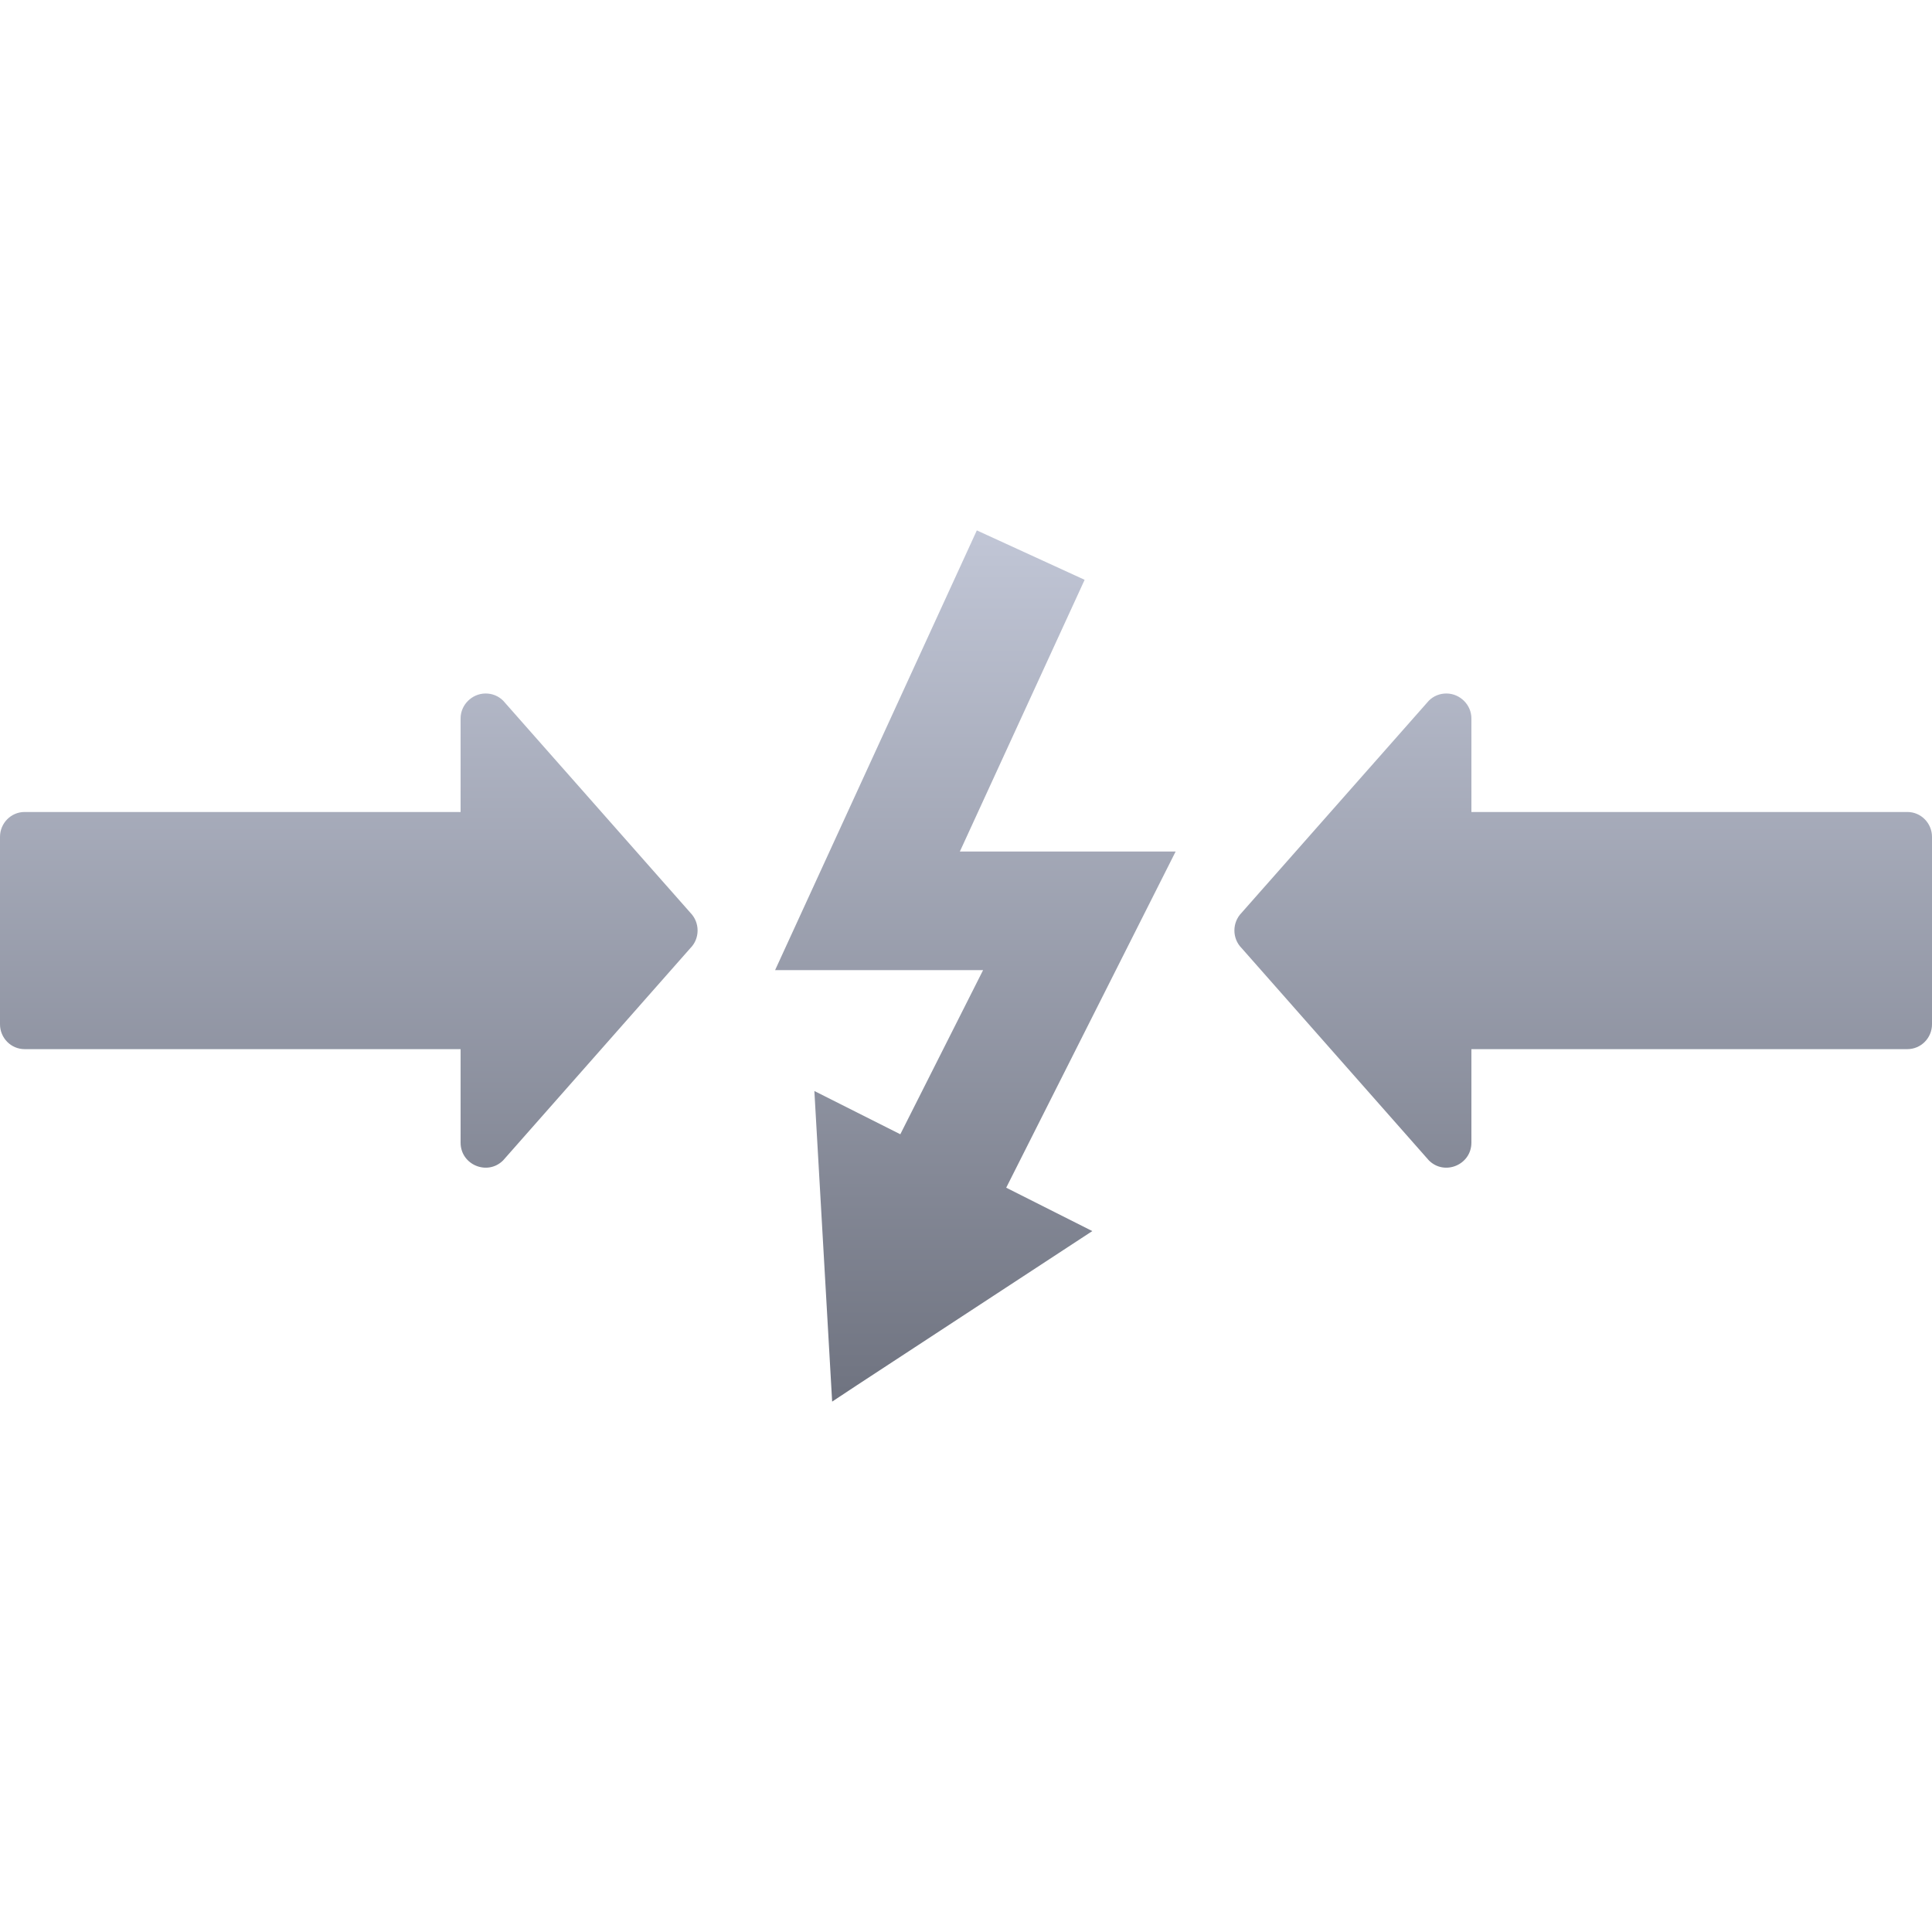 <svg xmlns="http://www.w3.org/2000/svg" xmlns:xlink="http://www.w3.org/1999/xlink" width="64" height="64" viewBox="0 0 64 64" version="1.1"><defs><linearGradient id="linear0" gradientUnits="userSpaceOnUse" x1="0" y1="0" x2="0" y2="1" gradientTransform="matrix(64,0,0,28.859,0,17.57)"><stop offset="0" style="stop-color:#c1c6d6;stop-opacity:1;"/><stop offset="1" style="stop-color:#6f7380;stop-opacity:1;"/></linearGradient></defs><g id="surface1"><path style=" stroke:none;fill-rule:evenodd;fill:url(#linear0);" d="M 32.359 17.57 L 25.676 32.137 L 32.566 32.137 L 29.824 37.574 L 26.977 36.141 L 27.566 46.43 L 28.375 45.895 L 36.184 40.781 L 33.332 39.344 L 38.945 28.207 L 31.797 28.207 L 35.93 19.207 Z M 47.926 22.973 C 48.367 22.98 48.742 23.348 48.742 23.797 L 48.742 26.898 L 63.184 26.898 C 63.637 26.898 64 27.27 64 27.723 L 64 33.93 C 64 34.383 63.637 34.754 63.184 34.754 L 48.742 34.754 L 48.742 37.852 C 48.742 38.59 47.848 38.957 47.332 38.438 L 41.129 31.406 C 40.812 31.086 40.812 30.562 41.129 30.238 L 47.332 23.211 C 47.488 23.055 47.699 22.969 47.926 22.973 Z M 16.074 22.973 C 15.633 22.98 15.258 23.348 15.258 23.797 L 15.258 26.898 L 0.816 26.898 C 0.363 26.898 0 27.27 0 27.723 L 0 33.93 C 0 34.383 0.363 34.754 0.816 34.754 L 15.258 34.754 L 15.258 37.852 C 15.258 38.59 16.152 38.957 16.668 38.438 L 22.871 31.406 C 23.188 31.086 23.188 30.562 22.871 30.238 L 16.668 23.211 C 16.512 23.055 16.301 22.969 16.074 22.973 Z M 16.074 22.973 "/></g></svg>
